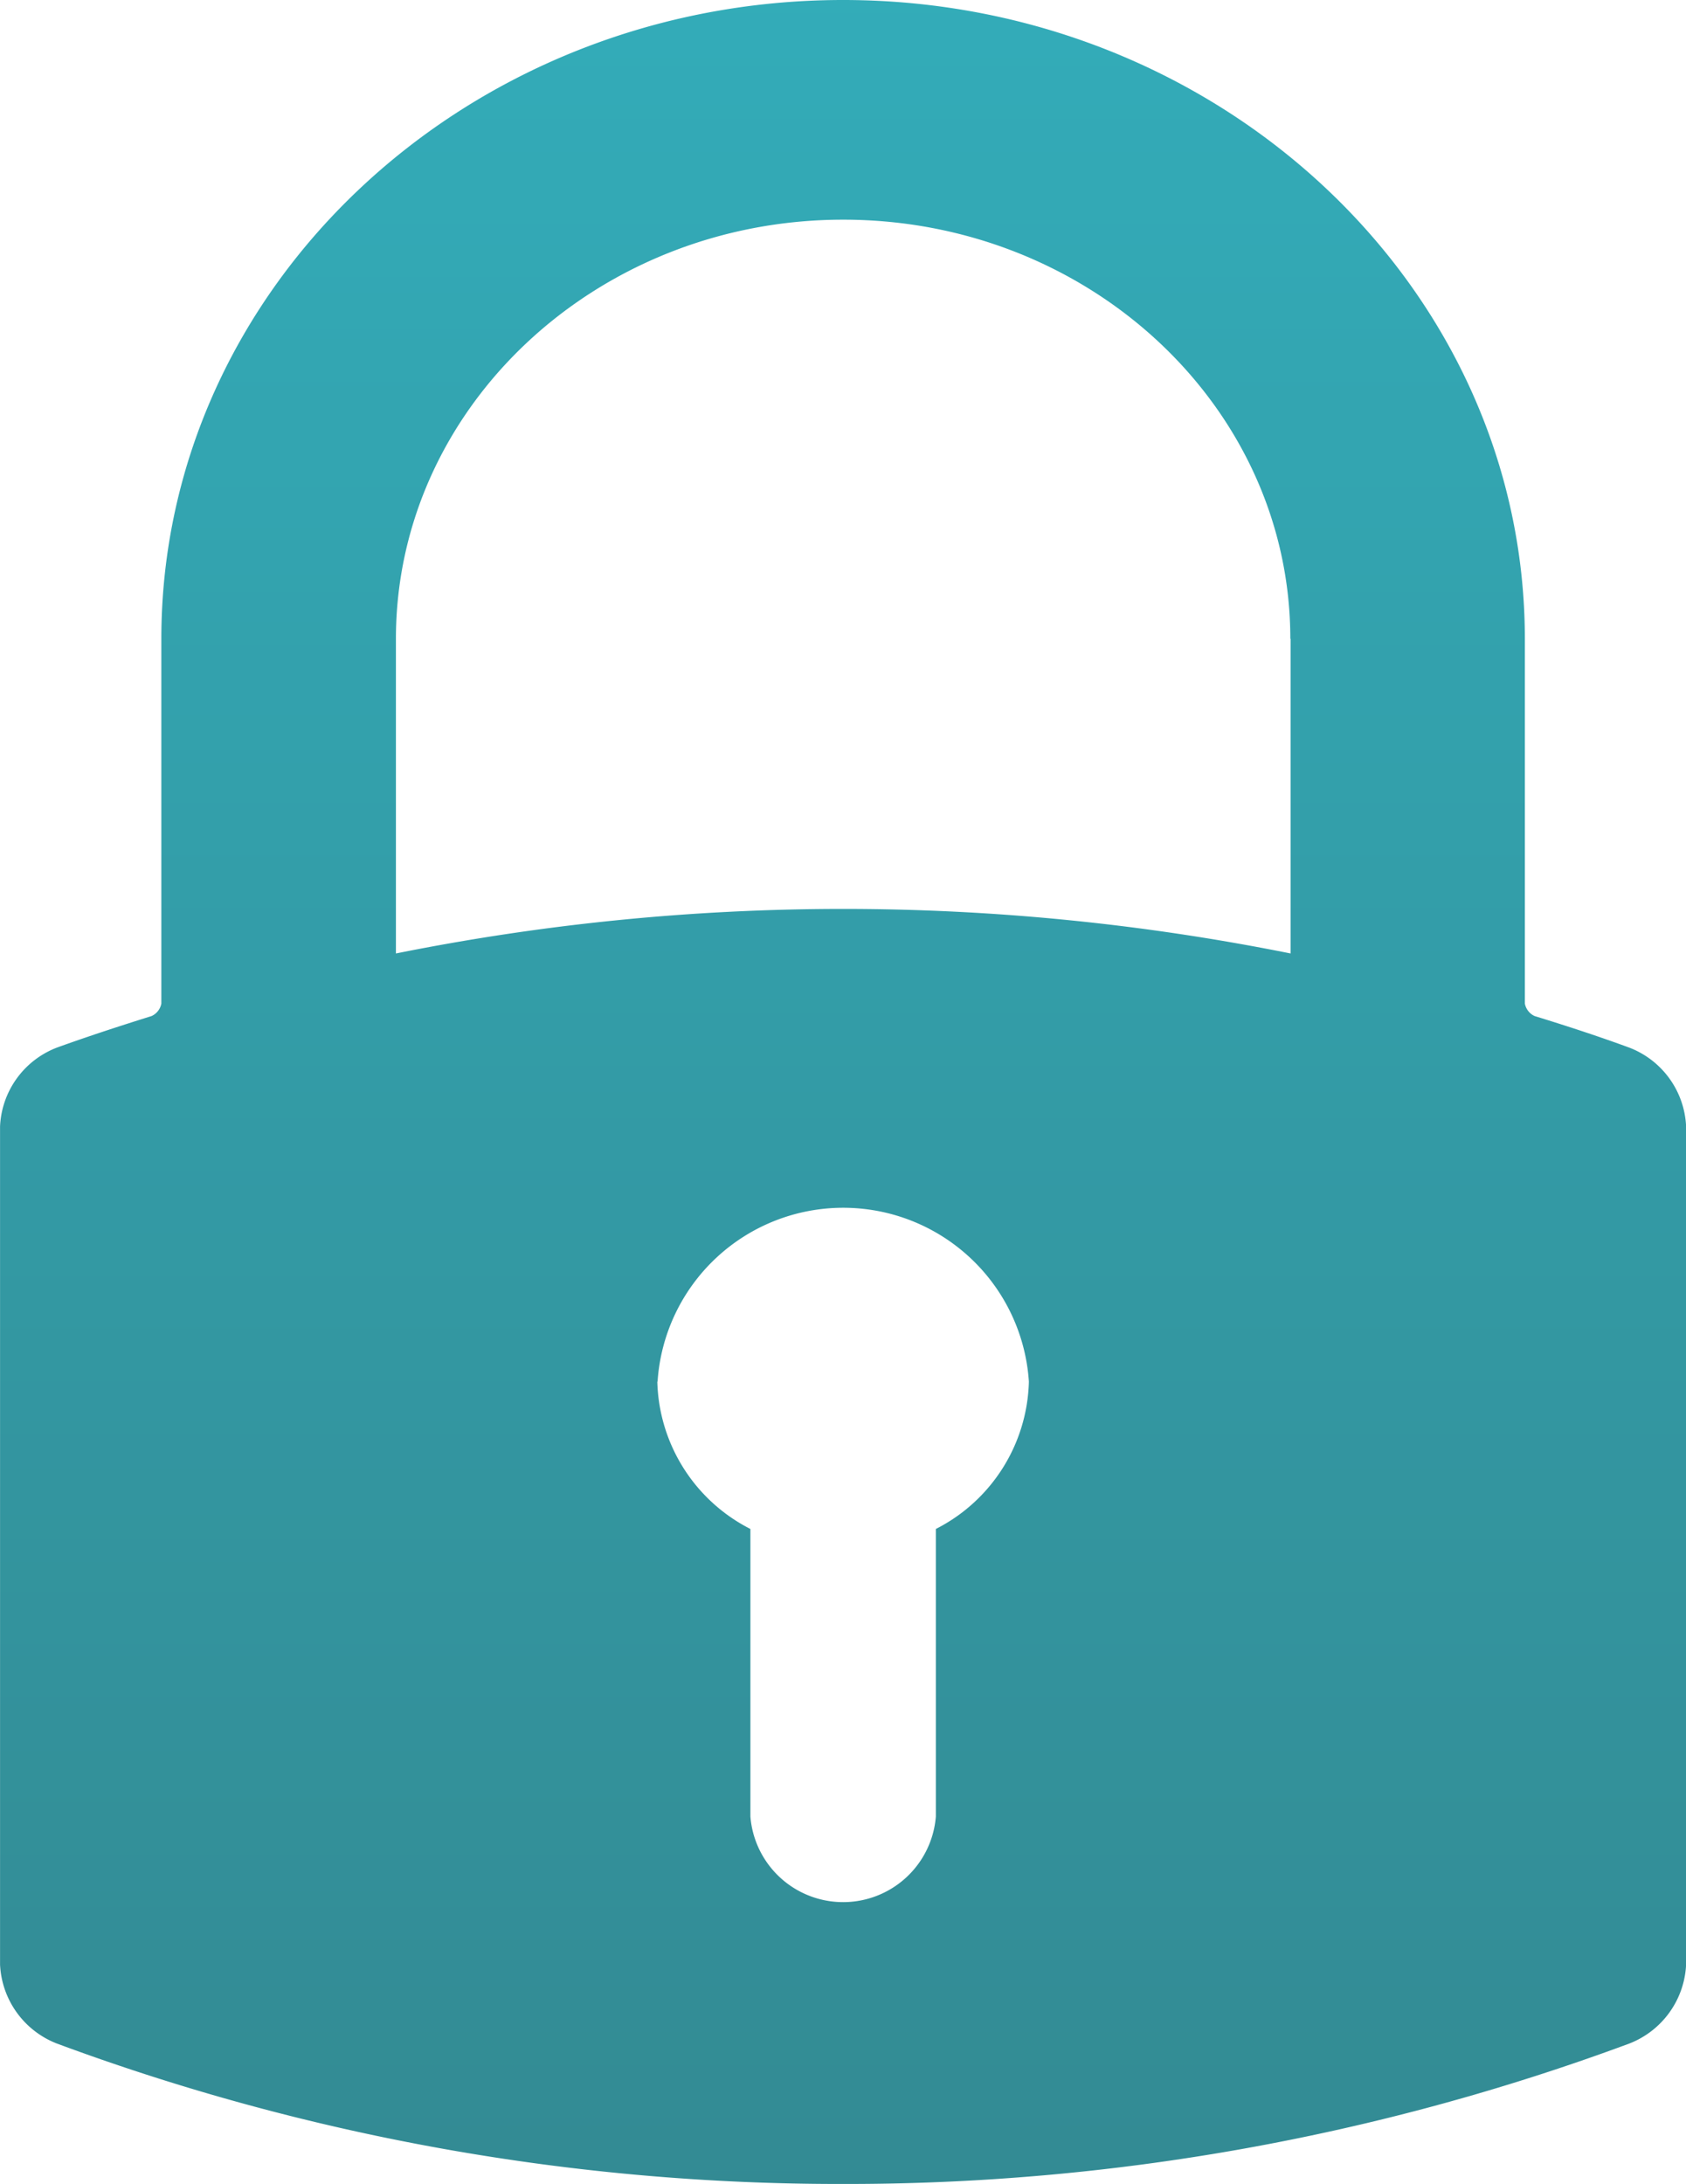 <svg xmlns="http://www.w3.org/2000/svg" xmlns:xlink="http://www.w3.org/1999/xlink" width="33.637" height="43.57" viewBox="0 0 33.637 43.57"><defs><linearGradient id="a" x1="0.5" x2="0.5" y2="1" gradientUnits="objectBoundingBox"><stop offset="0" stop-color="#0097a7"/><stop offset="1" stop-color="#006d78"/></linearGradient></defs><g transform="translate(-52 -3)" opacity="0.8"><g transform="translate(52 3)"><path d="M97.813,0c-7.5,0-13.6,5.716-13.6,12.742v7.277a.345.345,0,0,1-.194.249c-.736.23-1.333.429-1.88.626a1.768,1.768,0,0,0-1.144,1.575V39.19a1.779,1.779,0,0,0,1.137,1.576,44.91,44.91,0,0,0,15.682,2.8,44.912,44.912,0,0,0,15.683-2.8,1.779,1.779,0,0,0,1.136-1.576V22.469a1.768,1.768,0,0,0-1.144-1.575c-.547-.2-1.144-.4-1.879-.626a.345.345,0,0,1-.194-.249V12.742C111.413,5.716,105.312,0,97.813,0Zm-3.7,27.561a3.712,3.712,0,0,1,7.408,0A3.391,3.391,0,0,1,99.665,30.5v5.737a1.856,1.856,0,0,1-3.7,0V30.5A3.392,3.392,0,0,1,94.108,27.561Zm12.629-14.82V19.02a45.257,45.257,0,0,0-17.849,0V12.742c0-4.61,4-8.36,8.924-8.36S106.737,8.131,106.737,12.742Z" transform="translate(-80.994)" fill="url(#a)"/></g></g></svg>